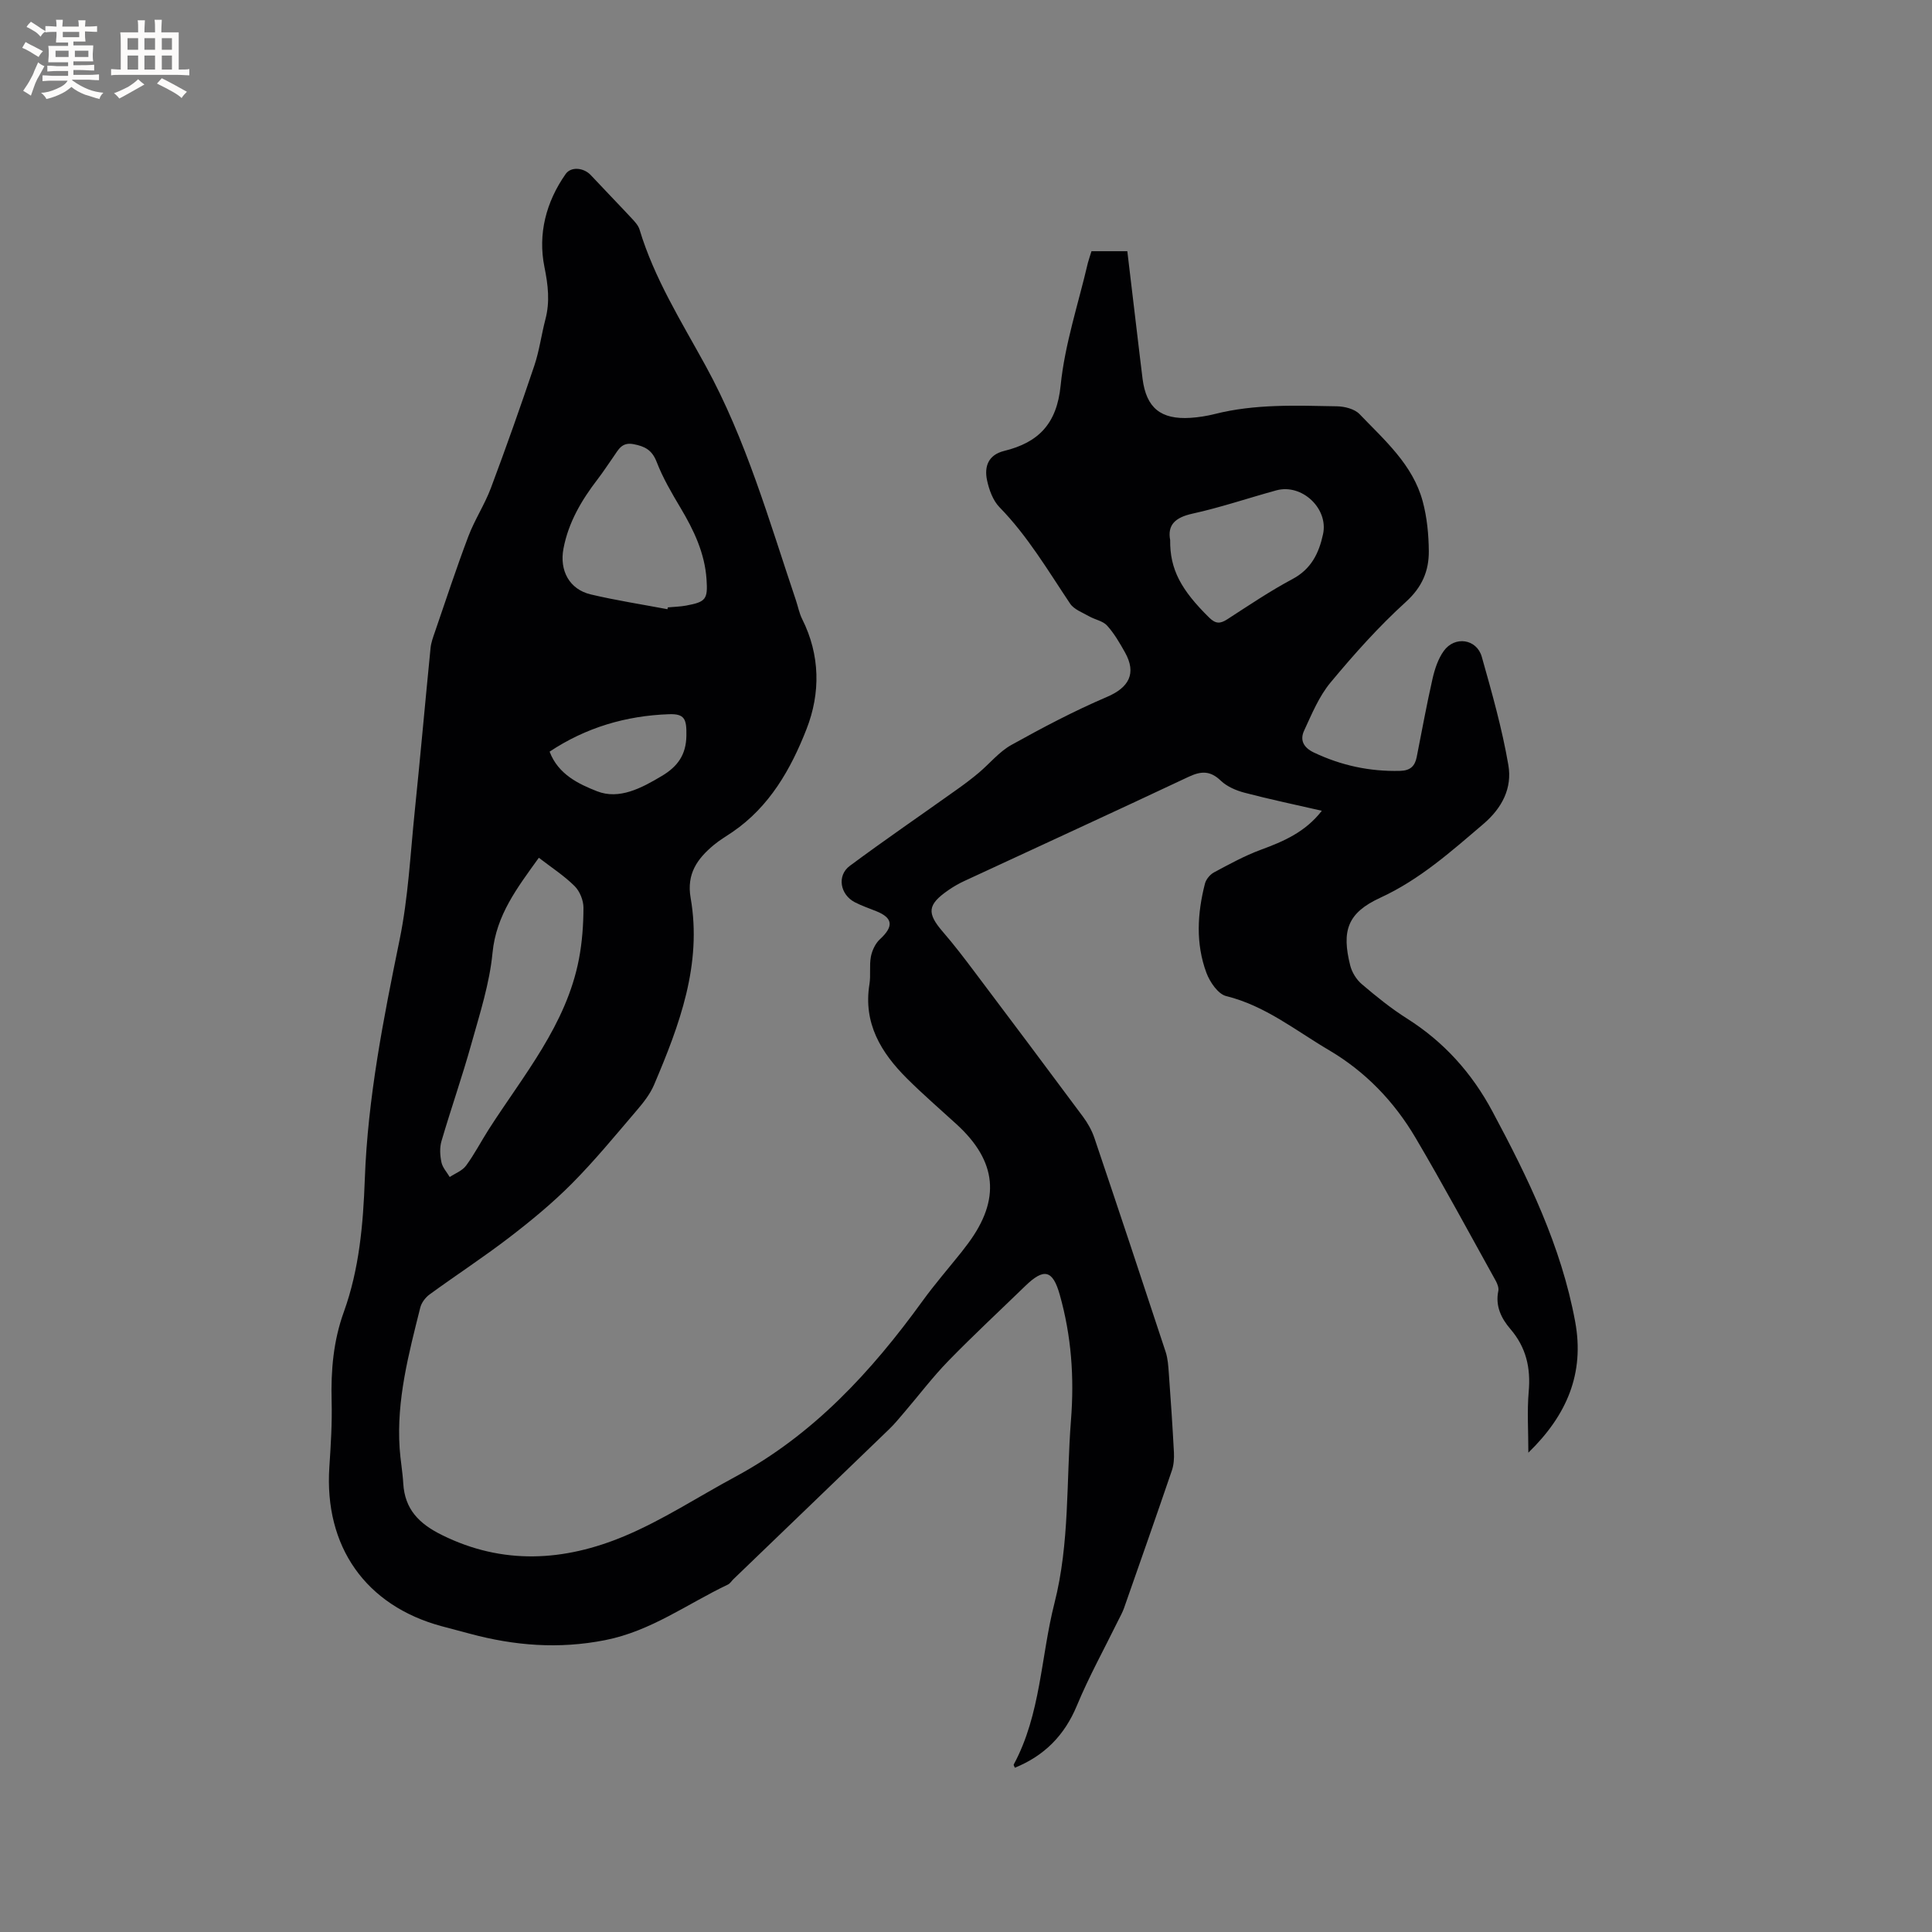 <svg enable-background="new 0 0 400 400" viewBox="0 0 400 400" xmlns="http://www.w3.org/2000/svg"><rect x="0" y="0" width="400" height="400" fill="#808080" stroke="none"/><path d="m225.98 52.01h7.42c.89 7.49 1.77 14.92 2.66 22.35.16 1.37.32 2.74.5 4.1.78 5.99 3.76 8.44 9.92 8.05 1.68-.11 3.38-.38 5.01-.79 8.34-2.11 16.84-1.76 25.31-1.6 1.59.03 3.64.54 4.67 1.61 5.18 5.4 11.03 10.46 13.08 18.05.9 3.32 1.24 6.88 1.27 10.33.03 4.09-1.39 7.46-4.74 10.5-5.63 5.11-10.74 10.84-15.61 16.7-2.38 2.86-3.87 6.51-5.46 9.94-.91 1.95-.17 3.51 2.01 4.55 5.67 2.69 11.57 3.96 17.84 3.8 2.11-.05 3.07-.96 3.45-2.84 1.07-5.4 2.05-10.82 3.27-16.19.46-2.02 1.15-4.15 2.34-5.8 2.28-3.17 6.82-2.5 7.87 1.22 2.09 7.4 4.2 14.84 5.5 22.41.81 4.73-1.24 8.85-5.21 12.23-6.69 5.7-13.14 11.48-21.31 15.24-6.8 3.13-8.03 6.83-6.22 14.03.36 1.42 1.29 2.93 2.41 3.87 2.98 2.54 6.05 5.02 9.35 7.11 7.64 4.83 13.42 11.27 17.66 19.19 7.42 13.85 14.26 27.91 17.15 43.55 1.99 10.77-1.75 19.42-9.69 27.14 0-4.51-.28-8.59.07-12.61.44-4.92-.51-9.17-3.79-12.99-1.87-2.18-3.16-4.75-2.5-7.89.13-.63-.19-1.47-.53-2.09-5.5-9.9-10.87-19.89-16.63-29.65-4.42-7.48-10.33-13.65-17.92-18.12-6.9-4.06-13.18-9.19-21.26-11.18-1.69-.42-3.39-2.92-4.1-4.83-2.24-6.04-1.88-12.29-.3-18.45.23-.9 1.06-1.9 1.89-2.34 3.15-1.69 6.32-3.43 9.67-4.67 4.72-1.74 9.22-3.66 12.64-8.08-5.52-1.27-10.77-2.36-15.94-3.72-1.77-.46-3.68-1.27-4.97-2.5-2.19-2.11-4.08-2.03-6.69-.8-15.42 7.27-30.92 14.36-46.37 21.54-1.15.53-2.27 1.17-3.31 1.89-4.4 3.03-4.55 4.76-1.16 8.68 2.29 2.64 4.41 5.43 6.51 8.22 7.52 9.99 15.03 19.99 22.48 30.03.99 1.33 1.84 2.85 2.37 4.42 4.98 14.74 9.89 29.51 14.75 44.29.45 1.38.54 2.89.65 4.36.4 5.48.77 10.96 1.06 16.45.06 1.23-.03 2.56-.42 3.71-3.25 9.52-6.58 19.01-9.91 28.5-.31.89-.79 1.73-1.21 2.58-2.88 5.87-6.06 11.61-8.56 17.64-2.57 6.17-6.73 10.35-12.83 12.84-.12-.31-.3-.55-.24-.66 5.62-10.43 5.6-22.27 8.43-33.4 3.18-12.47 2.43-25.21 3.42-37.84.71-9 .08-17.5-2.31-26-1.46-5.21-3.29-5.58-7.13-1.86-5.33 5.17-10.77 10.22-15.95 15.54-3.23 3.32-6.05 7.05-9.07 10.58-1.03 1.2-2.03 2.44-3.16 3.53-10.75 10.38-21.52 20.73-32.28 31.09-.38.37-.68.89-1.13 1.1-8.4 3.99-15.92 9.64-25.44 11.51-9.57 1.88-18.73 1.15-27.95-1.33-1.94-.52-3.89-1.03-5.83-1.55-15.77-4.24-24.39-16.5-23.29-32.98.3-4.54.59-9.11.47-13.65-.17-6.31.36-12.46 2.52-18.43 3.21-8.88 4.01-18.19 4.35-27.5.61-16.82 3.85-33.19 7.21-49.61 1.78-8.68 2.21-17.64 3.12-26.49 1.16-11.28 2.16-22.58 3.28-33.86.11-1.14.53-2.26.91-3.36 2.27-6.61 4.45-13.25 6.92-19.78 1.3-3.43 3.37-6.56 4.66-9.99 3.15-8.4 6.14-16.86 9-25.36 1.04-3.1 1.46-6.4 2.29-9.57.96-3.66.56-7.08-.2-10.84-1.38-6.81.32-13.45 4.39-19.25 1.13-1.61 3.78-1.31 5.21.23 2.81 3.01 5.69 5.96 8.49 8.97.63.68 1.34 1.44 1.6 2.29 3.05 10.14 8.65 19.03 13.68 28.21 8.4 15.33 13.15 32.09 18.69 48.53.44 1.3.69 2.7 1.3 3.91 3.74 7.46 3.81 15.33.91 22.76-3.23 8.27-7.65 16.08-15.34 21.33-1.31.9-2.7 1.7-3.91 2.72-3.38 2.83-5.62 5.94-4.75 10.93 2.4 13.78-2.32 26.33-7.57 38.68-.85 2-2.3 3.81-3.74 5.48-4.34 5.08-8.59 10.26-13.29 14.99-4 4.02-8.42 7.67-12.93 11.13-5.37 4.12-11.06 7.83-16.53 11.82-.86.63-1.67 1.71-1.92 2.72-2.39 9.56-4.94 19.12-4.27 29.12.16 2.43.61 4.84.75 7.27.31 5.35 3.26 8.34 7.97 10.67 12.66 6.29 25.39 5.46 37.82.25 7.96-3.34 15.28-8.16 22.92-12.27 16.15-8.69 28.18-21.75 38.77-36.37 2.54-3.51 5.4-6.8 8.11-10.19.46-.58.91-1.17 1.35-1.77 6.76-9.1 6-17.01-2.38-24.67-3.44-3.15-6.98-6.2-10.28-9.49-5.37-5.35-9.07-11.43-7.76-19.52.3-1.87-.05-3.85.3-5.7.25-1.29.93-2.73 1.87-3.6 2.88-2.65 2.72-4.42-.79-5.82-1.47-.59-2.99-1.11-4.39-1.83-3.07-1.58-3.77-5.53-1.06-7.54 7.29-5.41 14.79-10.54 22.18-15.81 1.55-1.1 3.07-2.24 4.52-3.46 2.27-1.91 4.22-4.36 6.76-5.77 6.44-3.58 12.99-7.04 19.76-9.93 4.56-1.94 6.21-4.86 3.75-9.24-1.09-1.94-2.22-3.91-3.7-5.54-.88-.97-2.5-1.22-3.72-1.92-1.38-.79-3.13-1.42-3.94-2.63-4.59-6.86-8.78-13.98-14.61-19.95-1.37-1.4-2.17-3.64-2.59-5.62-.59-2.83.27-5.23 3.55-6.04 7.08-1.74 10.9-5.58 11.69-13.52.86-8.57 3.67-16.94 5.64-25.4.22-.82.5-1.61.75-2.43zm-114.42 125.58c-4.49 6.25-8.83 11.86-9.59 19.69-.61 6.35-2.63 12.59-4.36 18.78-1.89 6.79-4.23 13.45-6.21 20.21-.4 1.36-.3 2.98 0 4.39.23 1.08 1.12 2.03 1.71 3.03 1.14-.76 2.6-1.3 3.37-2.34 1.74-2.36 3.1-5 4.68-7.48 7.2-11.25 16.07-21.64 18.7-35.29.67-3.49.93-7.1.94-10.65 0-1.52-.76-3.41-1.83-4.47-2.15-2.14-4.76-3.83-7.41-5.87zm26.63-51.46c.03-.13.05-.25.08-.38 1.26-.12 2.54-.14 3.78-.37 4.11-.76 4.51-1.31 4.23-5.44-.37-5.44-2.63-10.17-5.37-14.77-1.83-3.07-3.67-6.2-4.95-9.52-.95-2.46-2.41-3.24-4.79-3.69-2.45-.47-3.13 1.15-4.14 2.58-1.1 1.56-2.13 3.16-3.29 4.67-3.32 4.32-6.04 8.9-7.08 14.37-.86 4.52 1.2 8.44 5.66 9.49 5.24 1.24 10.58 2.06 15.87 3.06zm104.08-14.31c-.07 6.04 2.24 10.3 8.07 16.04 1.36 1.34 2.3 1.3 3.77.35 4.44-2.87 8.83-5.84 13.48-8.32 3.89-2.07 5.48-5.36 6.33-9.29 1.16-5.31-4.37-10.52-9.66-9.08-5.8 1.59-11.52 3.54-17.39 4.83-3.58.79-5.19 2.35-4.6 5.47zm-128.48 43.8c1.78 4.74 6.09 6.73 9.82 8.2 4.58 1.8 9.19-.64 13.42-3.17 3.3-1.97 5.02-4.4 5.08-8.33.06-3.43-.34-4.57-3.61-4.45-8.91.31-17.21 2.76-24.71 7.75z" fill="#010103"/><g fill="#fcfbfa"><path d="m6.8 9.5c.6.3 1.3.7 2.1 1.1-.4.4-.7.8-.9 1.2-.7-.4-1.3-.8-1.8-1.1s-1.1-.6-1.6-.8c.2-.4.5-.8.7-1.2.4.2.8.5 1.5.8zm.9 6.9c-.3.6-.5 1.1-.7 1.7s-.4 1.1-.6 1.7c-.6-.4-1.1-.7-1.6-1 .7-1 1.2-1.8 1.5-2.4.3-.5.6-1.1.8-1.7.3-.6.5-1.2.8-1.8.3.3.8.6 1.3.8-.7 1.3-1.2 2.2-1.5 2.7zm.1-11c.4.3 1 .7 1.7 1.1-.5.2-.8.6-1.1 1.1-.5-.6-1-1-1.4-1.2s-.9-.6-1.5-.8c.2-.4.5-.7.9-1.1.5.3.9.6 1.4.9zm10.5 13.1c1 .4 2 .6 3.1.7-.4.4-.7.8-.8 1.3-.9-.2-1.9-.6-3-.9-1-.4-2-.9-2.8-1.6-.5.4-1.1.9-1.9 1.3s-1.9.9-3.3 1.2c-.1-.3-.5-.8-1.1-1.3 1 0 2.1-.3 3.2-.8 1.2-.5 1.9-1 2.3-1.7h-3.2c-.4 0-1 0-2 .1v-1.2c1 0 1.7.1 2 .1h3.3v-1h-2.3c-.2 0-.9 0-2 .1v-1.2c1.2 0 1.9.1 2 .1h2.3v-.8h-4.1c0-.7.1-1.2.1-1.6 0-.5 0-1.1-.1-1.8h4.1v-.7h-2.5c0-.6.1-1.1.1-1.6v-.6h-.5c-.4 0-1 0-1.8.1v-1.3c1.2 0 1.9.1 2.1.1h.2c0-.3 0-.8-.1-1.4h1.4c0 .6-.1 1-.1 1.4h3.4c0-.4 0-.8-.1-1.3h1.5c0 .4-.1.9-.1 1.3.7 0 1.5 0 2.5-.1v1.2c-1 0-1.8-.1-2.5-.1v.6c0 .3 0 .8.1 1.5h-2.5v.8h4.1c0 .7-.1 1.3-.1 1.8s0 1 .1 1.5h-4.1v.8h1.4c.8 0 1.8 0 2.9-.1v1.2c-1 0-1.9-.1-2.8-.1h-1.5v1h3.2c.3 0 1 0 2.1-.1v1.2c-1.1 0-1.8-.1-2.1-.1h-3.4l-.1.1c1.4 1 2.4 1.5 3.4 1.9zm-4.1-6.7v-1.3h-2.7v1.3zm2.2-4.1v-1.1h-3.4v1.1zm1.9 4.1v-1.3h-2.8v1.3z"/><path d="m37 6.7v2.3 5.4c1 0 1.8 0 2.2-.1v1.3c-.6 0-1.5-.1-2.5-.1h-11.9c-.7 0-1.3 0-1.8.1v-1.3c.5 0 1.1.1 2 .1v-5.2c0-1 0-1.8-.1-2.5h3.7c0-1.3 0-2.1-.1-2.5h1.5c0 .4-.1 1.3-.1 2.5h2.2c0-1.2 0-2.1-.1-2.6h1.5c0 .4-.1 1.3-.1 2.6zm-12.3 13.7c-.3-.4-.7-.8-1.1-1.1 1.1-.4 2.1-.9 2.9-1.3.8-.5 1.5-1 2.1-1.6.4.4.9.8 1.3 1.1-2.5 1.4-4.2 2.4-5.2 2.9zm3.9-10.1v-2.4h-2.2v2.4zm0 4.1v-2.9h-2.2v2.9zm3.5-4.1v-2.4h-2.2v2.4zm0 4.1v-2.9h-2.2v2.9zm.4 2.9 1-1.1c.6.3 1.4.7 2.5 1.3s2 1.1 2.7 1.5c-.4.4-.8.8-1.1 1.3-.8-.8-2.5-1.7-5.1-3zm3.1-7v-2.4h-2.1v2.4zm0 4.1v-2.9h-2.1v2.9z"/></g></svg>